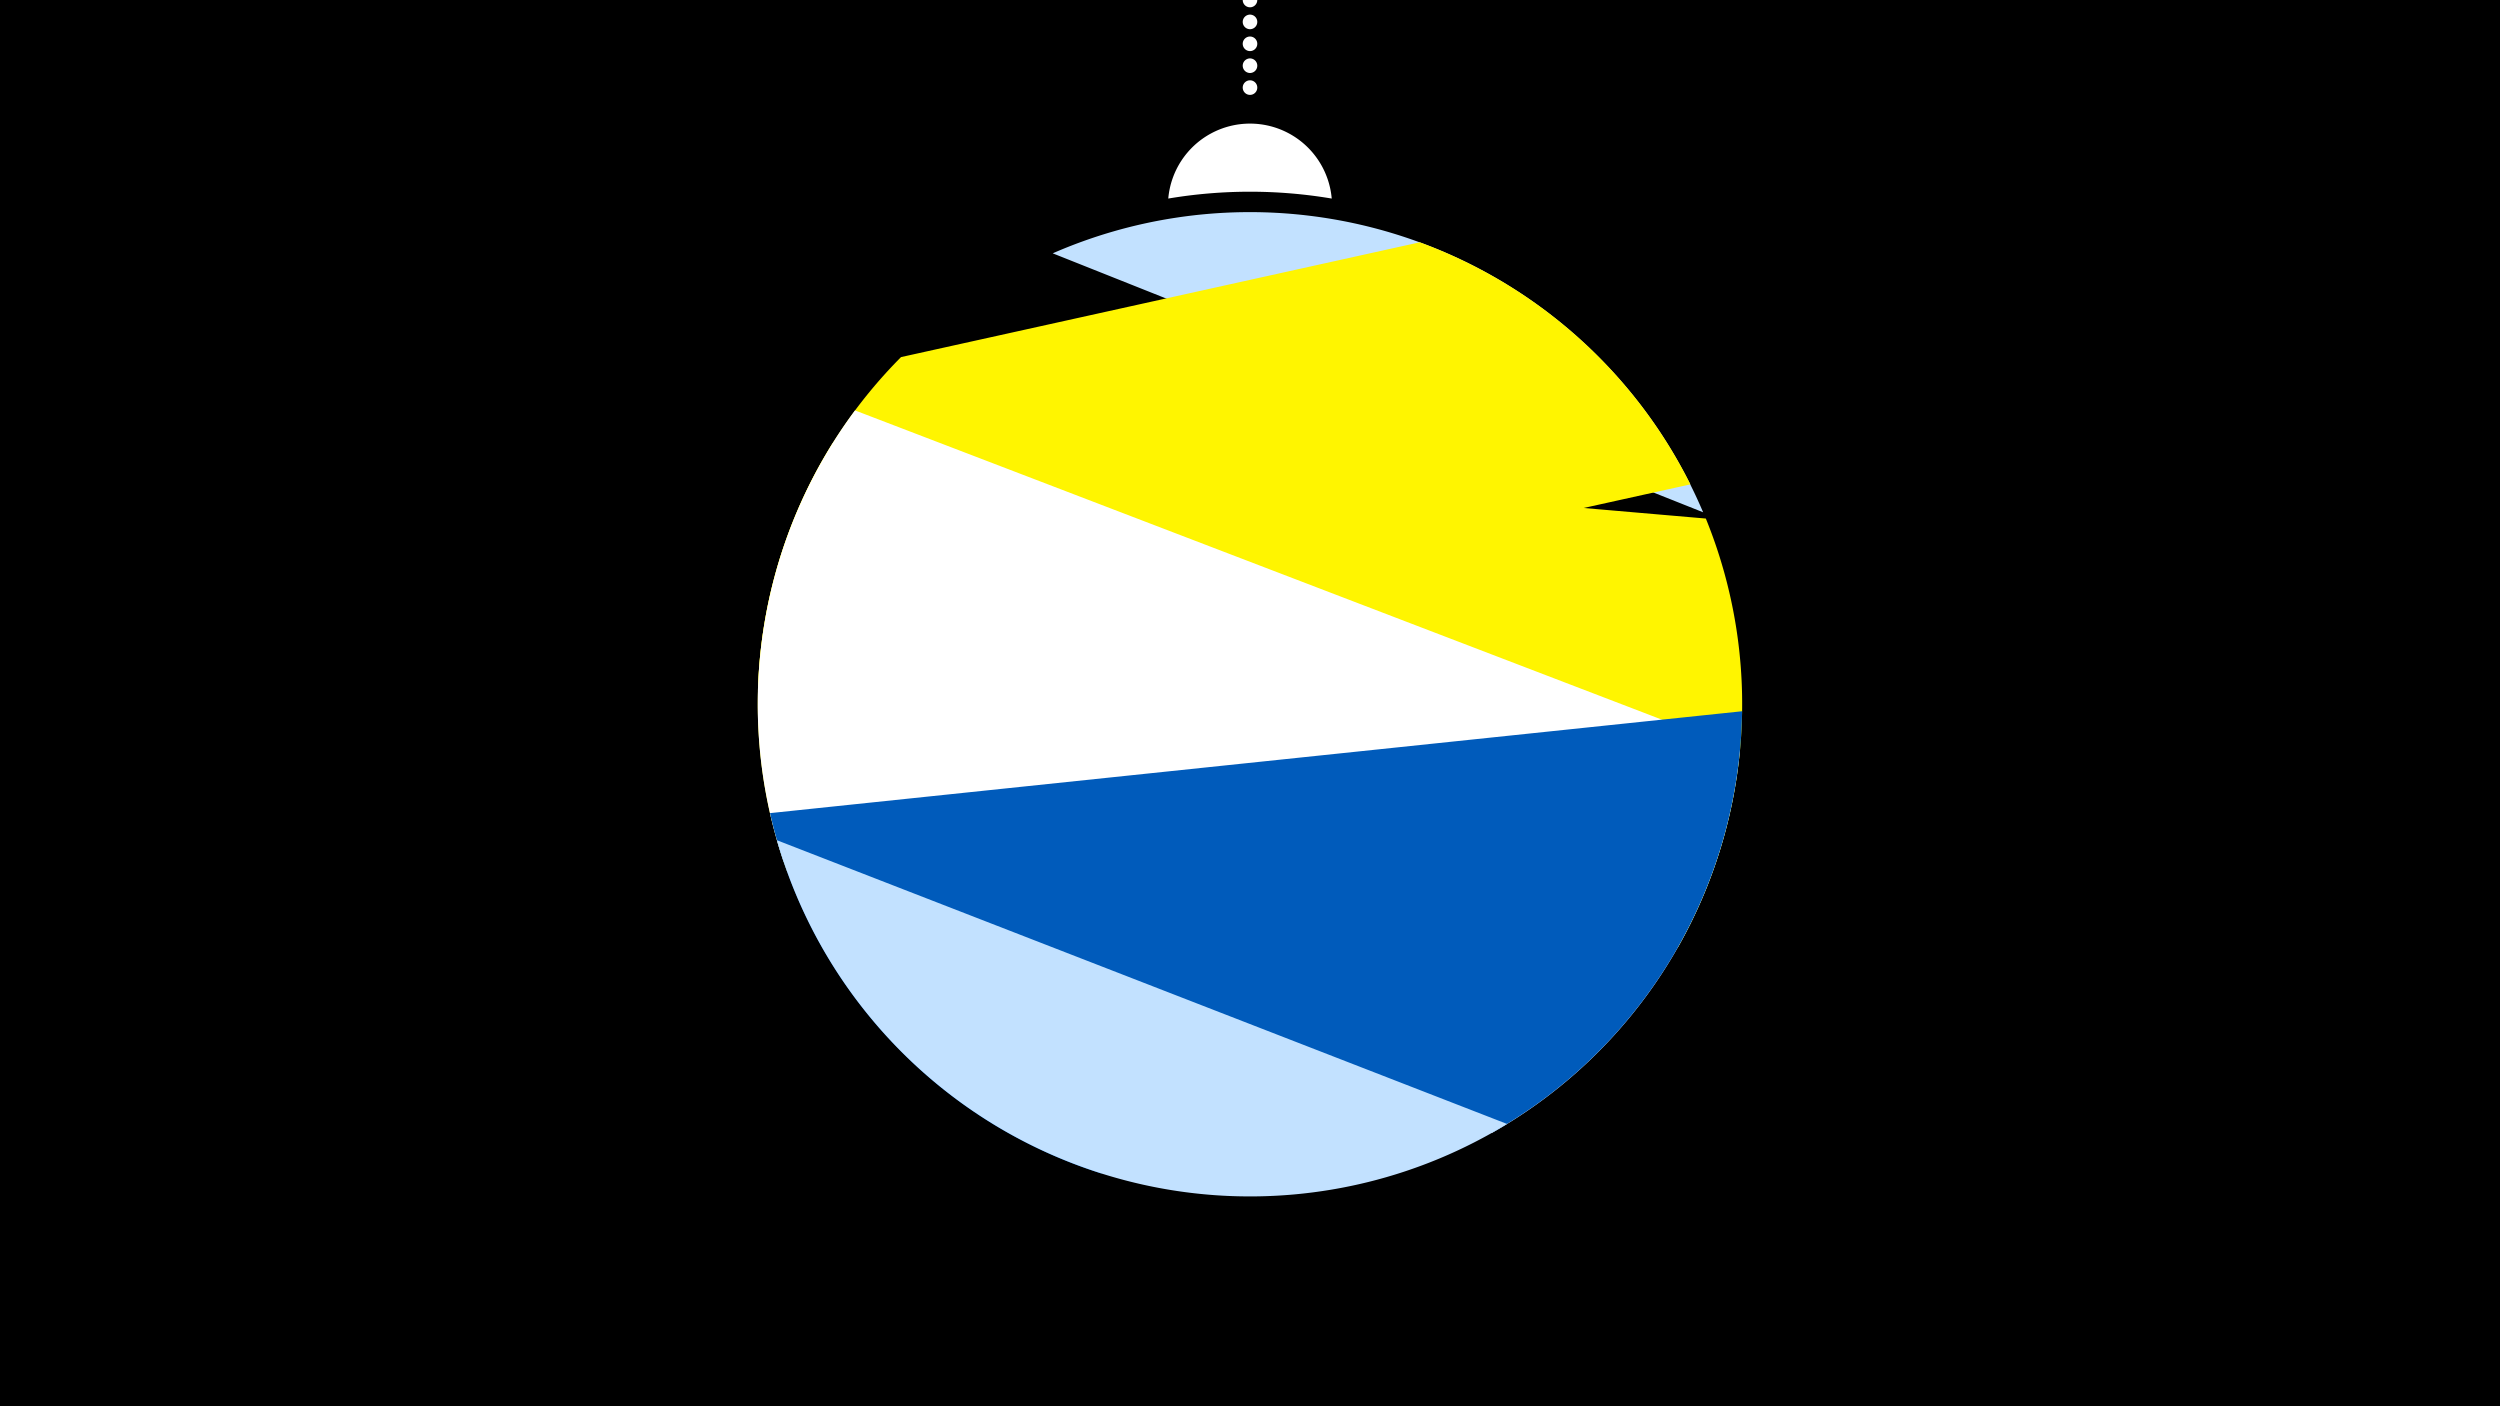 <svg width="1200" height="675" viewBox="-500 -500 1200 675" xmlns="http://www.w3.org/2000/svg"><path d="M-500-500h1200v675h-1200z" fill="#000"/><path d="M139.228,-404.694A 39.375 39.375 0 0 0 60.772 -404.694A 236 236 0 0 1 139.228 -404.694" fill="#fff"/><path d="M100,-500V-447.469" stroke="#fff" stroke-linecap="round" stroke-dasharray="0.01 10.5" stroke-width="7"/><path d="M5.3-378.4l312.2 124.3a236.3 236.3 0 0 0-312.2-124.3" fill="#c2e1ff" /><path d="M-136.2-168.5l447.6-99a236.3 236.3 0 0 0-129.9-116.2l0 0-249 55.1a236.3 236.3 0 0 0-68.7 160.1" fill="#fff500" /><path d="M-122.3-82l427.6 36.9a236.3 236.3 0 0 0 13.5-206l0 0-419.1-36.2a236.3 236.3 0 0 0-22 205.3" fill="#fff500" /><path d="M-123.9-86.5l340 130.3a236.3 236.3 0 0 0 119.1-184l0 0-424.8-162.8a236.3 236.3 0 0 0-34.3 216.5" fill="#fff" /><path d="M28.4 63.2l188.3-19.8a236.3 236.3 0 0 0 119.5-202l0 0-466.6 48.9a236.3 236.3 0 0 0 158.8 172.9" fill="#005bbb" /><path d="M-127.1-96.7l350.5 136.2a236.3 236.3 0 0 1-350.5-136.2" fill="#c2e1ff" /></svg>